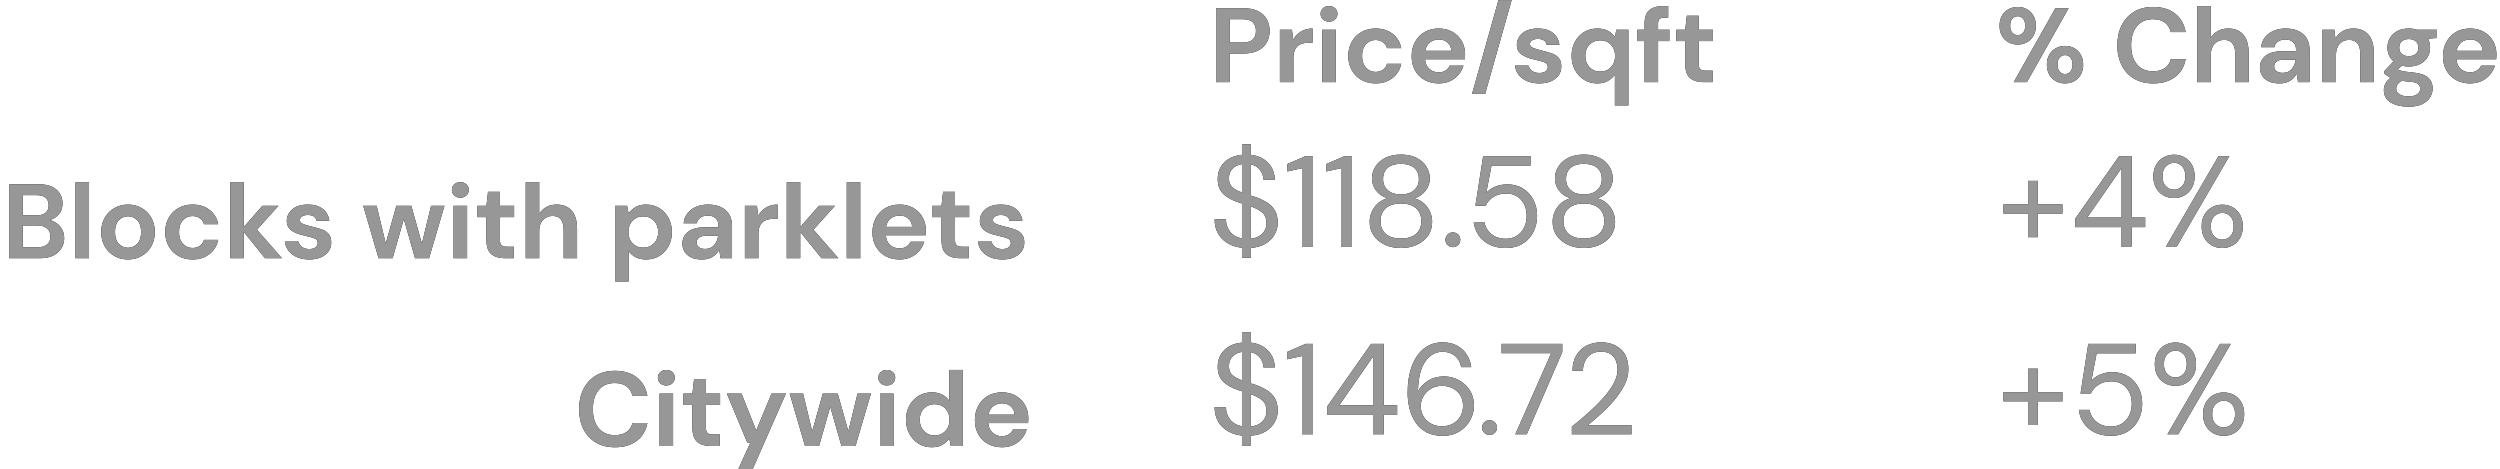 <?xml version="1.0" encoding="UTF-8"?>
<svg width="213px" height="40px" viewBox="0 0 213 40" version="1.1" xmlns="http://www.w3.org/2000/svg" xmlns:xlink="http://www.w3.org/1999/xlink">
    <!-- Generator: Sketch 57.1 (83088) - https://sketch.com -->
    <title>land_2014</title>
    <desc>Created with Sketch.</desc>
    <defs>
        <path d="M0.612,9 L0.612,2.7 L2.943,2.7 C3.447,2.7 3.864,2.784 4.194,2.952 C4.524,3.12 4.77,3.351 4.932,3.645 C5.094,3.939 5.175,4.269 5.175,4.635 C5.175,4.983 5.097,5.302 4.941,5.593 C4.785,5.885 4.542,6.118 4.212,6.295 C3.882,6.473 3.459,6.561 2.943,6.561 L1.764,6.561 L1.764,9 L0.612,9 Z M1.764,5.625 L2.871,5.625 C3.273,5.625 3.562,5.537 3.74,5.359 C3.917,5.182 4.005,4.941 4.005,4.635 C4.005,4.323 3.917,4.079 3.74,3.901 C3.562,3.724 3.273,3.636 2.871,3.636 L1.764,3.636 L1.764,5.625 Z M6.048,9 L6.048,4.536 L7.074,4.536 L7.182,5.373 C7.344,5.085 7.564,4.856 7.843,4.684 C8.123,4.513 8.451,4.428 8.829,4.428 L8.829,5.643 L8.505,5.643 C8.253,5.643 8.028,5.682 7.83,5.76 C7.632,5.838 7.478,5.973 7.367,6.165 C7.255,6.357 7.2,6.624 7.2,6.966 L7.2,9 L6.048,9 Z M10.233,3.843 C10.023,3.843 9.851,3.78 9.716,3.654 C9.58,3.528 9.513,3.369 9.513,3.177 C9.513,2.985 9.58,2.828 9.716,2.704 C9.851,2.581 10.023,2.52 10.233,2.52 C10.443,2.52 10.615,2.581 10.751,2.704 C10.886,2.828 10.953,2.985 10.953,3.177 C10.953,3.369 10.886,3.528 10.751,3.654 C10.615,3.78 10.443,3.843 10.233,3.843 Z M9.657,9 L9.657,4.536 L10.809,4.536 L10.809,9 L9.657,9 Z M14.202,9.108 C13.746,9.108 13.344,9.009 12.996,8.811 C12.648,8.613 12.374,8.337 12.172,7.983 C11.971,7.629 11.871,7.224 11.871,6.768 C11.871,6.312 11.971,5.907 12.172,5.553 C12.374,5.199 12.648,4.923 12.996,4.725 C13.344,4.527 13.746,4.428 14.202,4.428 C14.772,4.428 15.252,4.576 15.642,4.873 C16.032,5.171 16.281,5.58 16.389,6.102 L15.174,6.102 C15.114,5.886 14.996,5.717 14.819,5.593 C14.641,5.47 14.433,5.409 14.193,5.409 C13.875,5.409 13.605,5.529 13.383,5.769 C13.161,6.009 13.05,6.342 13.05,6.768 C13.05,7.194 13.161,7.527 13.383,7.767 C13.605,8.007 13.875,8.127 14.193,8.127 C14.433,8.127 14.641,8.067 14.819,7.947 C14.996,7.827 15.114,7.656 15.174,7.434 L16.389,7.434 C16.281,7.938 16.032,8.343 15.642,8.649 C15.252,8.955 14.772,9.108 14.202,9.108 Z M19.584,9.108 C19.134,9.108 18.735,9.012 18.387,8.82 C18.039,8.628 17.766,8.358 17.568,8.01 C17.37,7.662 17.271,7.26 17.271,6.804 C17.271,6.342 17.368,5.931 17.564,5.571 C17.759,5.211 18.028,4.931 18.373,4.729 C18.719,4.528 19.125,4.428 19.593,4.428 C20.031,4.428 20.418,4.524 20.754,4.716 C21.09,4.908 21.352,5.17 21.541,5.503 C21.731,5.837 21.825,6.207 21.825,6.615 C21.825,6.681 21.823,6.75 21.82,6.822 C21.817,6.894 21.813,6.969 21.807,7.047 L18.414,7.047 C18.438,7.395 18.559,7.668 18.779,7.866 C18.998,8.064 19.263,8.163 19.575,8.163 C19.809,8.163 20.005,8.111 20.165,8.005 C20.324,7.9 20.442,7.764 20.52,7.596 L21.69,7.596 C21.606,7.878 21.467,8.134 21.271,8.366 C21.076,8.597 20.837,8.778 20.552,8.91 C20.266,9.042 19.944,9.108 19.584,9.108 Z M19.593,5.364 C19.311,5.364 19.062,5.443 18.846,5.603 C18.63,5.762 18.492,6.003 18.432,6.327 L20.655,6.327 C20.637,6.033 20.529,5.799 20.331,5.625 C20.133,5.451 19.887,5.364 19.593,5.364 Z M22.419,9.999 L24.669,2.007 L25.794,2.007 L23.535,9.999 L22.419,9.999 Z M28.161,9.108 C27.765,9.108 27.417,9.044 27.117,8.915 C26.817,8.785 26.577,8.607 26.397,8.379 C26.217,8.151 26.109,7.887 26.073,7.587 L27.234,7.587 C27.27,7.761 27.367,7.909 27.526,8.033 C27.686,8.156 27.891,8.217 28.143,8.217 C28.395,8.217 28.579,8.166 28.697,8.064 C28.814,7.962 28.872,7.845 28.872,7.713 C28.872,7.521 28.788,7.391 28.62,7.322 C28.452,7.252 28.218,7.185 27.918,7.119 C27.726,7.077 27.531,7.026 27.333,6.966 C27.135,6.906 26.954,6.83 26.788,6.737 C26.623,6.643 26.49,6.524 26.388,6.377 C26.286,6.229 26.235,6.048 26.235,5.832 C26.235,5.436 26.392,5.103 26.707,4.833 C27.023,4.563 27.465,4.428 28.035,4.428 C28.563,4.428 28.984,4.551 29.299,4.797 C29.615,5.043 29.802,5.382 29.862,5.814 L28.773,5.814 C28.707,5.484 28.458,5.319 28.026,5.319 C27.81,5.319 27.644,5.361 27.526,5.445 C27.409,5.529 27.351,5.634 27.351,5.76 C27.351,5.892 27.438,5.997 27.612,6.075 C27.786,6.153 28.017,6.225 28.305,6.291 C28.617,6.363 28.903,6.442 29.165,6.529 C29.426,6.617 29.634,6.745 29.79,6.917 C29.946,7.088 30.024,7.332 30.024,7.65 C30.03,7.926 29.958,8.175 29.808,8.397 C29.658,8.619 29.442,8.793 29.16,8.919 C28.878,9.045 28.545,9.108 28.161,9.108 Z M34.587,10.98 L34.587,8.361 C34.443,8.559 34.253,8.733 34.016,8.883 C33.778,9.033 33.471,9.108 33.093,9.108 C32.673,9.108 32.298,9.006 31.968,8.802 C31.638,8.598 31.377,8.319 31.185,7.965 C30.993,7.611 30.897,7.209 30.897,6.759 C30.897,6.309 30.993,5.909 31.185,5.558 C31.377,5.206 31.638,4.931 31.968,4.729 C32.298,4.528 32.673,4.428 33.093,4.428 C33.429,4.428 33.723,4.491 33.975,4.617 C34.227,4.743 34.431,4.92 34.587,5.148 L34.713,4.536 L35.739,4.536 L35.739,10.98 L34.587,10.98 Z M33.336,8.1 C33.708,8.1 34.012,7.976 34.249,7.726 C34.487,7.477 34.605,7.158 34.605,6.768 C34.605,6.378 34.487,6.059 34.249,5.809 C34.012,5.56 33.708,5.436 33.336,5.436 C32.97,5.436 32.667,5.559 32.427,5.805 C32.187,6.051 32.067,6.369 32.067,6.759 C32.067,7.149 32.187,7.47 32.427,7.722 C32.667,7.974 32.97,8.1 33.336,8.1 Z M37.116,9 L37.116,5.499 L36.504,5.499 L36.504,4.536 L37.116,4.536 L37.116,4.014 C37.116,3.474 37.252,3.09 37.526,2.862 C37.799,2.634 38.169,2.52 38.637,2.52 L39.132,2.52 L39.132,3.501 L38.817,3.501 C38.619,3.501 38.478,3.54 38.394,3.618 C38.31,3.696 38.268,3.828 38.268,4.014 L38.268,4.536 L39.231,4.536 L39.231,5.499 L38.268,5.499 L38.268,9 L37.116,9 Z M42.129,9 C41.661,9 41.286,8.886 41.004,8.658 C40.722,8.43 40.581,8.025 40.581,7.443 L40.581,5.499 L39.816,5.499 L39.816,4.536 L40.581,4.536 L40.716,3.339 L41.733,3.339 L41.733,4.536 L42.939,4.536 L42.939,5.499 L41.733,5.499 L41.733,7.452 C41.733,7.668 41.779,7.816 41.873,7.897 C41.966,7.979 42.126,8.019 42.354,8.019 L42.912,8.019 L42.912,9 L42.129,9 Z" id="path-1"></path>
        <path d="M2.816,23.957 L2.816,23.11 C2.097,23.029 1.529,22.773 1.111,22.34 C0.693,21.907 0.484,21.357 0.484,20.69 L1.452,20.69 C1.452,21.079 1.567,21.425 1.798,21.73 C2.03,22.034 2.369,22.23 2.816,22.318 L2.816,19.337 C2.765,19.322 2.712,19.306 2.656,19.288 C2.601,19.269 2.548,19.253 2.497,19.238 C1.903,19.033 1.463,18.778 1.177,18.474 C0.891,18.169 0.748,17.771 0.748,17.28 C0.741,16.708 0.922,16.231 1.292,15.85 C1.663,15.469 2.171,15.249 2.816,15.19 L2.816,14.299 L3.575,14.299 L3.575,15.19 C4.191,15.263 4.682,15.494 5.049,15.883 C5.416,16.272 5.603,16.745 5.61,17.302 L4.642,17.302 C4.642,17.031 4.554,16.769 4.378,16.515 C4.202,16.262 3.934,16.092 3.575,16.004 L3.575,18.666 C3.634,18.681 3.692,18.699 3.751,18.721 C3.81,18.743 3.872,18.761 3.938,18.776 C4.305,18.908 4.635,19.062 4.928,19.238 C5.221,19.414 5.45,19.641 5.615,19.92 C5.781,20.199 5.863,20.554 5.863,20.987 C5.863,21.332 5.779,21.658 5.61,21.966 C5.441,22.274 5.187,22.534 4.846,22.747 C4.504,22.96 4.081,23.084 3.575,23.121 L3.575,23.957 L2.816,23.957 Z M1.705,17.192 C1.705,17.529 1.804,17.784 2.002,17.956 C2.2,18.129 2.471,18.277 2.816,18.402 L2.816,15.982 C2.486,16.033 2.218,16.163 2.013,16.372 C1.808,16.582 1.705,16.855 1.705,17.192 Z M4.906,21.042 C4.906,20.617 4.781,20.301 4.532,20.096 C4.283,19.891 3.964,19.722 3.575,19.59 L3.575,22.34 C4,22.289 4.328,22.142 4.559,21.9 C4.791,21.658 4.906,21.372 4.906,21.042 Z M7.931,23 L7.931,16.334 L6.688,16.609 L6.688,15.971 L8.239,15.3 L8.866,15.3 L8.866,23 L7.931,23 Z M11.253,23 L11.253,16.334 L10.01,16.609 L10.01,15.971 L11.561,15.3 L12.188,15.3 L12.188,23 L11.253,23 Z M16.357,23.132 C15.851,23.132 15.396,23.039 14.993,22.852 C14.59,22.664 14.273,22.404 14.041,22.07 C13.81,21.737 13.695,21.35 13.695,20.91 C13.695,20.441 13.832,20.019 14.107,19.645 C14.383,19.271 14.747,19.022 15.202,18.897 C14.784,18.758 14.461,18.534 14.234,18.226 C14.007,17.918 13.893,17.581 13.893,17.214 C13.893,16.84 13.992,16.497 14.19,16.186 C14.388,15.874 14.67,15.626 15.037,15.443 C15.404,15.26 15.844,15.168 16.357,15.168 C16.87,15.168 17.31,15.26 17.677,15.443 C18.044,15.626 18.326,15.874 18.524,16.186 C18.722,16.497 18.821,16.84 18.821,17.214 C18.821,17.573 18.707,17.909 18.48,18.221 C18.253,18.532 17.93,18.758 17.512,18.897 C17.967,19.022 18.331,19.271 18.607,19.645 C18.882,20.019 19.019,20.441 19.019,20.91 C19.019,21.35 18.904,21.737 18.672,22.07 C18.441,22.404 18.124,22.664 17.721,22.852 C17.318,23.039 16.863,23.132 16.357,23.132 Z M16.357,18.567 C16.826,18.567 17.198,18.448 17.474,18.209 C17.749,17.971 17.886,17.658 17.886,17.269 C17.886,16.836 17.75,16.51 17.479,16.29 C17.208,16.07 16.834,15.96 16.357,15.96 C15.88,15.96 15.508,16.07 15.241,16.29 C14.973,16.51 14.839,16.836 14.839,17.269 C14.839,17.658 14.975,17.971 15.246,18.209 C15.517,18.448 15.888,18.567 16.357,18.567 Z M16.357,22.318 C16.936,22.318 17.371,22.184 17.66,21.916 C17.95,21.649 18.095,21.295 18.095,20.855 C18.095,20.356 17.937,19.979 17.622,19.722 C17.307,19.465 16.885,19.337 16.357,19.337 C15.829,19.337 15.407,19.465 15.092,19.722 C14.777,19.979 14.619,20.356 14.619,20.855 C14.619,21.295 14.764,21.649 15.053,21.916 C15.343,22.184 15.778,22.318 16.357,22.318 Z M20.79,23.055 C20.607,23.055 20.455,22.995 20.334,22.873 C20.212,22.752 20.152,22.604 20.152,22.428 C20.152,22.252 20.212,22.104 20.334,21.983 C20.455,21.861 20.607,21.801 20.79,21.801 C20.966,21.801 21.114,21.861 21.235,21.983 C21.357,22.104 21.417,22.252 21.417,22.428 C21.417,22.604 21.357,22.752 21.235,22.873 C21.114,22.995 20.966,23.055 20.79,23.055 Z M25.289,23.132 C24.761,23.132 24.303,23.037 23.914,22.846 C23.525,22.655 23.216,22.393 22.985,22.059 C22.753,21.726 22.612,21.346 22.561,20.921 L23.463,20.921 C23.551,21.346 23.756,21.689 24.079,21.95 C24.402,22.21 24.809,22.34 25.3,22.34 C25.667,22.34 25.982,22.254 26.246,22.081 C26.51,21.909 26.713,21.676 26.857,21.383 C27,21.09 27.071,20.763 27.071,20.404 C27.071,19.832 26.91,19.37 26.587,19.018 C26.264,18.666 25.846,18.49 25.333,18.49 C24.908,18.49 24.545,18.585 24.244,18.776 C23.943,18.967 23.723,19.216 23.584,19.524 L22.704,19.524 L23.364,15.3 L27.401,15.3 L27.401,16.103 L24.079,16.103 L23.628,18.446 C23.804,18.233 24.048,18.057 24.36,17.918 C24.671,17.779 25.029,17.709 25.432,17.709 C25.938,17.709 26.38,17.826 26.758,18.061 C27.135,18.296 27.43,18.615 27.643,19.018 C27.856,19.421 27.962,19.88 27.962,20.393 C27.962,20.884 27.858,21.339 27.648,21.757 C27.439,22.175 27.135,22.509 26.735,22.758 C26.336,23.007 25.854,23.132 25.289,23.132 Z M31.944,23.132 C31.438,23.132 30.983,23.039 30.58,22.852 C30.177,22.664 29.86,22.404 29.628,22.07 C29.397,21.737 29.282,21.35 29.282,20.91 C29.282,20.441 29.419,20.019 29.695,19.645 C29.97,19.271 30.334,19.022 30.789,18.897 C30.371,18.758 30.048,18.534 29.821,18.226 C29.594,17.918 29.48,17.581 29.48,17.214 C29.48,16.84 29.579,16.497 29.777,16.186 C29.975,15.874 30.257,15.626 30.624,15.443 C30.991,15.26 31.431,15.168 31.944,15.168 C32.457,15.168 32.897,15.26 33.264,15.443 C33.631,15.626 33.913,15.874 34.111,16.186 C34.309,16.497 34.408,16.84 34.408,17.214 C34.408,17.573 34.294,17.909 34.067,18.221 C33.84,18.532 33.517,18.758 33.099,18.897 C33.554,19.022 33.918,19.271 34.194,19.645 C34.469,20.019 34.606,20.441 34.606,20.91 C34.606,21.35 34.491,21.737 34.26,22.07 C34.028,22.404 33.711,22.664 33.308,22.852 C32.905,23.039 32.45,23.132 31.944,23.132 Z M31.944,18.567 C32.413,18.567 32.785,18.448 33.06,18.209 C33.336,17.971 33.473,17.658 33.473,17.269 C33.473,16.836 33.337,16.51 33.066,16.29 C32.795,16.07 32.421,15.96 31.944,15.96 C31.467,15.96 31.095,16.07 30.828,16.29 C30.56,16.51 30.426,16.836 30.426,17.269 C30.426,17.658 30.562,17.971 30.833,18.209 C31.104,18.448 31.475,18.567 31.944,18.567 Z M31.944,22.318 C32.523,22.318 32.958,22.184 33.248,21.916 C33.537,21.649 33.682,21.295 33.682,20.855 C33.682,20.356 33.524,19.979 33.209,19.722 C32.894,19.465 32.472,19.337 31.944,19.337 C31.416,19.337 30.994,19.465 30.679,19.722 C30.364,19.979 30.206,20.356 30.206,20.855 C30.206,21.295 30.351,21.649 30.64,21.916 C30.93,22.184 31.365,22.318 31.944,22.318 Z" id="path-2"></path>
        <path d="M2.816,39.957 L2.816,39.11 C2.097,39.029 1.529,38.773 1.111,38.34 C0.693,37.907 0.484,37.357 0.484,36.69 L1.452,36.69 C1.452,37.079 1.567,37.425 1.798,37.73 C2.03,38.034 2.369,38.23 2.816,38.318 L2.816,35.337 C2.765,35.322 2.712,35.306 2.656,35.288 C2.601,35.269 2.548,35.253 2.497,35.238 C1.903,35.033 1.463,34.778 1.177,34.474 C0.891,34.169 0.748,33.771 0.748,33.28 C0.741,32.708 0.922,32.231 1.292,31.85 C1.663,31.469 2.171,31.249 2.816,31.19 L2.816,30.299 L3.575,30.299 L3.575,31.19 C4.191,31.263 4.682,31.494 5.049,31.883 C5.416,32.272 5.603,32.745 5.61,33.302 L4.642,33.302 C4.642,33.031 4.554,32.769 4.378,32.516 C4.202,32.262 3.934,32.092 3.575,32.004 L3.575,34.666 C3.634,34.681 3.692,34.699 3.751,34.721 C3.81,34.743 3.872,34.761 3.938,34.776 C4.305,34.908 4.635,35.062 4.928,35.238 C5.221,35.414 5.45,35.641 5.615,35.92 C5.781,36.199 5.863,36.554 5.863,36.987 C5.863,37.332 5.779,37.658 5.61,37.966 C5.441,38.274 5.187,38.534 4.846,38.747 C4.504,38.96 4.081,39.084 3.575,39.121 L3.575,39.957 L2.816,39.957 Z M1.705,33.192 C1.705,33.529 1.804,33.784 2.002,33.956 C2.2,34.129 2.471,34.277 2.816,34.402 L2.816,31.982 C2.486,32.033 2.218,32.163 2.013,32.373 C1.808,32.582 1.705,32.855 1.705,33.192 Z M4.906,37.042 C4.906,36.617 4.781,36.301 4.532,36.096 C4.283,35.891 3.964,35.722 3.575,35.59 L3.575,38.34 C4,38.289 4.328,38.142 4.559,37.9 C4.791,37.658 4.906,37.372 4.906,37.042 Z M7.931,39 L7.931,32.334 L6.688,32.609 L6.688,31.971 L8.239,31.3 L8.866,31.3 L8.866,39 L7.931,39 Z M13.981,39 L13.981,37.35 L10.076,37.35 L10.076,36.635 L13.816,31.3 L14.894,31.3 L14.894,36.536 L16.038,36.536 L16.038,37.35 L14.894,37.35 L14.894,39 L13.981,39 Z M11.099,36.536 L14.025,36.536 L14.025,32.323 L11.099,36.536 Z M19.921,39.132 C19.364,39.132 18.894,39.028 18.513,38.819 C18.132,38.609 17.826,38.329 17.595,37.977 C17.363,37.625 17.195,37.231 17.088,36.794 C16.982,36.358 16.929,35.913 16.929,35.458 C16.929,34.607 17.046,33.861 17.281,33.219 C17.516,32.578 17.855,32.076 18.299,31.712 C18.742,31.349 19.279,31.168 19.91,31.168 C20.394,31.168 20.808,31.263 21.153,31.454 C21.498,31.645 21.771,31.899 21.973,32.218 C22.174,32.538 22.301,32.891 22.352,33.28 L21.494,33.28 C21.413,32.862 21.234,32.539 20.955,32.312 C20.676,32.085 20.324,31.971 19.899,31.971 C19.32,31.971 18.834,32.244 18.442,32.791 C18.049,33.337 17.838,34.189 17.809,35.348 C17.985,35.003 18.265,34.705 18.651,34.452 C19.036,34.198 19.499,34.072 20.042,34.072 C20.482,34.072 20.894,34.175 21.279,34.38 C21.665,34.585 21.978,34.873 22.22,35.243 C22.462,35.614 22.583,36.048 22.583,36.547 C22.583,36.98 22.477,37.394 22.264,37.79 C22.051,38.186 21.745,38.509 21.346,38.758 C20.946,39.007 20.471,39.132 19.921,39.132 Z M19.855,38.318 C20.2,38.318 20.508,38.245 20.779,38.098 C21.05,37.951 21.263,37.748 21.417,37.487 C21.571,37.227 21.648,36.928 21.648,36.591 C21.648,36.07 21.478,35.654 21.137,35.343 C20.795,35.031 20.368,34.875 19.855,34.875 C19.51,34.875 19.202,34.954 18.931,35.111 C18.66,35.269 18.445,35.48 18.288,35.744 C18.13,36.008 18.051,36.294 18.051,36.602 C18.051,36.932 18.13,37.227 18.288,37.487 C18.445,37.748 18.66,37.951 18.931,38.098 C19.202,38.245 19.51,38.318 19.855,38.318 Z M23.914,39.055 C23.731,39.055 23.579,38.995 23.457,38.873 C23.336,38.752 23.276,38.604 23.276,38.428 C23.276,38.252 23.336,38.104 23.457,37.983 C23.579,37.861 23.731,37.801 23.914,37.801 C24.09,37.801 24.238,37.861 24.36,37.983 C24.481,38.104 24.541,38.252 24.541,38.428 C24.541,38.604 24.481,38.752 24.36,38.873 C24.238,38.995 24.09,39.055 23.914,39.055 Z M26.103,39 L29.161,32.092 L24.937,32.092 L24.937,31.3 L30.107,31.3 L30.107,31.993 L27.082,39 L26.103,39 Z M30.921,39 L30.921,38.351 C31.442,37.94 31.935,37.524 32.401,37.102 C32.866,36.681 33.28,36.265 33.644,35.854 C34.007,35.443 34.292,35.04 34.502,34.644 C34.711,34.248 34.815,33.867 34.815,33.5 C34.815,33.229 34.769,32.976 34.678,32.741 C34.586,32.506 34.437,32.318 34.232,32.175 C34.027,32.031 33.748,31.96 33.396,31.96 C33.059,31.96 32.776,32.035 32.549,32.185 C32.322,32.336 32.151,32.536 32.038,32.785 C31.924,33.034 31.867,33.302 31.867,33.588 L30.976,33.588 C30.976,33.082 31.082,32.648 31.295,32.285 C31.508,31.921 31.797,31.645 32.164,31.454 C32.531,31.263 32.945,31.168 33.407,31.168 C34.089,31.168 34.648,31.36 35.084,31.745 C35.521,32.131 35.739,32.704 35.739,33.467 C35.739,33.922 35.625,34.371 35.398,34.815 C35.171,35.258 34.881,35.687 34.529,36.102 C34.177,36.516 33.801,36.903 33.401,37.262 C33.002,37.621 32.63,37.944 32.285,38.23 L36.003,38.23 L36.003,39 L30.921,39 Z" id="path-3"></path>
        <path d="M0.781,9 L0.781,2.7 L3.31,2.7 C3.964,2.7 4.463,2.851 4.809,3.155 C5.154,3.458 5.326,3.846 5.326,4.32 C5.326,4.716 5.22,5.032 5.006,5.269 C4.793,5.507 4.534,5.667 4.228,5.751 C4.588,5.823 4.885,6.001 5.119,6.287 C5.353,6.572 5.47,6.903 5.47,7.281 C5.47,7.779 5.29,8.19 4.93,8.514 C4.57,8.838 4.06,9 3.4,9 L0.781,9 Z M1.933,5.346 L3.139,5.346 C3.463,5.346 3.712,5.271 3.886,5.121 C4.06,4.971 4.147,4.758 4.147,4.482 C4.147,4.218 4.062,4.01 3.89,3.857 C3.719,3.703 3.463,3.627 3.121,3.627 L1.933,3.627 L1.933,5.346 Z M1.933,8.064 L3.22,8.064 C3.562,8.064 3.827,7.985 4.016,7.825 C4.206,7.666 4.3,7.443 4.3,7.155 C4.3,6.861 4.201,6.63 4.003,6.462 C3.805,6.294 3.538,6.21 3.202,6.21 L1.933,6.21 L1.933,8.064 Z M6.433,9 L6.433,2.52 L7.585,2.52 L7.585,9 L6.433,9 Z M10.906,9.108 C10.474,9.108 10.086,9.009 9.741,8.811 C9.395,8.613 9.123,8.339 8.921,7.987 C8.72,7.636 8.62,7.23 8.62,6.768 C8.62,6.306 8.722,5.9 8.926,5.548 C9.13,5.197 9.404,4.923 9.749,4.725 C10.095,4.527 10.483,4.428 10.915,4.428 C11.341,4.428 11.726,4.527 12.072,4.725 C12.417,4.923 12.689,5.197 12.89,5.548 C13.092,5.9 13.192,6.306 13.192,6.768 C13.192,7.23 13.092,7.636 12.89,7.987 C12.689,8.339 12.415,8.613 12.067,8.811 C11.719,9.009 11.332,9.108 10.906,9.108 Z M10.906,8.109 C11.206,8.109 11.467,7.997 11.689,7.771 C11.911,7.546 12.022,7.212 12.022,6.768 C12.022,6.324 11.911,5.99 11.689,5.764 C11.467,5.539 11.209,5.427 10.915,5.427 C10.609,5.427 10.347,5.539 10.127,5.764 C9.908,5.99 9.799,6.324 9.799,6.768 C9.799,7.212 9.908,7.546 10.127,7.771 C10.347,7.997 10.606,8.109 10.906,8.109 Z M16.405,9.108 C15.949,9.108 15.547,9.009 15.199,8.811 C14.851,8.613 14.577,8.337 14.376,7.983 C14.174,7.629 14.074,7.224 14.074,6.768 C14.074,6.312 14.174,5.907 14.376,5.553 C14.577,5.199 14.851,4.923 15.199,4.725 C15.547,4.527 15.949,4.428 16.405,4.428 C16.975,4.428 17.455,4.576 17.845,4.873 C18.235,5.171 18.484,5.58 18.592,6.102 L17.377,6.102 C17.317,5.886 17.199,5.717 17.021,5.593 C16.844,5.47 16.636,5.409 16.396,5.409 C16.078,5.409 15.808,5.529 15.586,5.769 C15.364,6.009 15.253,6.342 15.253,6.768 C15.253,7.194 15.364,7.527 15.586,7.767 C15.808,8.007 16.078,8.127 16.396,8.127 C16.636,8.127 16.844,8.067 17.021,7.947 C17.199,7.827 17.317,7.656 17.377,7.434 L18.592,7.434 C18.484,7.938 18.235,8.343 17.845,8.649 C17.455,8.955 16.975,9.108 16.405,9.108 Z M19.618,9 L19.618,2.52 L20.77,2.52 L20.77,6.345 L22.354,4.536 L23.722,4.536 L21.895,6.57 L24.019,9 L22.579,9 L20.77,6.759 L20.77,9 L19.618,9 Z M26.359,9.108 C25.963,9.108 25.615,9.044 25.315,8.915 C25.015,8.785 24.775,8.607 24.595,8.379 C24.415,8.151 24.307,7.887 24.271,7.587 L25.432,7.587 C25.468,7.761 25.565,7.909 25.724,8.033 C25.884,8.156 26.089,8.217 26.341,8.217 C26.593,8.217 26.777,8.166 26.895,8.064 C27.012,7.962 27.07,7.845 27.07,7.713 C27.07,7.521 26.986,7.391 26.818,7.322 C26.65,7.252 26.416,7.185 26.116,7.119 C25.924,7.077 25.729,7.026 25.531,6.966 C25.333,6.906 25.152,6.83 24.986,6.737 C24.821,6.643 24.688,6.524 24.586,6.377 C24.484,6.229 24.433,6.048 24.433,5.832 C24.433,5.436 24.59,5.103 24.905,4.833 C25.221,4.563 25.663,4.428 26.233,4.428 C26.761,4.428 27.182,4.551 27.497,4.797 C27.813,5.043 28,5.382 28.06,5.814 L26.971,5.814 C26.905,5.484 26.656,5.319 26.224,5.319 C26.008,5.319 25.842,5.361 25.724,5.445 C25.607,5.529 25.549,5.634 25.549,5.76 C25.549,5.892 25.636,5.997 25.81,6.075 C25.984,6.153 26.215,6.225 26.503,6.291 C26.815,6.363 27.101,6.442 27.363,6.529 C27.624,6.617 27.832,6.745 27.988,6.917 C28.144,7.088 28.222,7.332 28.222,7.65 C28.228,7.926 28.156,8.175 28.006,8.397 C27.856,8.619 27.64,8.793 27.358,8.919 C27.076,9.045 26.743,9.108 26.359,9.108 Z M32.254,9 L30.949,4.536 L32.092,4.536 L32.866,7.749 L33.766,4.536 L35.044,4.536 L35.944,7.749 L36.727,4.536 L37.87,4.536 L36.556,9 L35.359,9 L34.405,5.661 L33.451,9 L32.254,9 Z M39.22,3.843 C39.01,3.843 38.838,3.78 38.703,3.654 C38.567,3.528 38.5,3.369 38.5,3.177 C38.5,2.985 38.567,2.828 38.703,2.704 C38.838,2.581 39.01,2.52 39.22,2.52 C39.43,2.52 39.602,2.581 39.737,2.704 C39.873,2.828 39.94,2.985 39.94,3.177 C39.94,3.369 39.873,3.528 39.737,3.654 C39.602,3.78 39.43,3.843 39.22,3.843 Z M38.644,9 L38.644,4.536 L39.796,4.536 L39.796,9 L38.644,9 Z M42.991,9 C42.523,9 42.148,8.886 41.866,8.658 C41.584,8.43 41.443,8.025 41.443,7.443 L41.443,5.499 L40.678,5.499 L40.678,4.536 L41.443,4.536 L41.578,3.339 L42.595,3.339 L42.595,4.536 L43.801,4.536 L43.801,5.499 L42.595,5.499 L42.595,7.452 C42.595,7.668 42.641,7.816 42.734,7.897 C42.828,7.979 42.988,8.019 43.216,8.019 L43.774,8.019 L43.774,9 L42.991,9 Z M44.791,9 L44.791,2.52 L45.943,2.52 L45.943,5.22 C46.093,4.974 46.295,4.781 46.55,4.639 C46.806,4.498 47.098,4.428 47.428,4.428 C47.98,4.428 48.407,4.602 48.711,4.95 C49.014,5.298 49.165,5.808 49.165,6.48 L49.165,9 L48.022,9 L48.022,6.588 C48.022,6.204 47.946,5.91 47.792,5.706 C47.639,5.502 47.398,5.4 47.068,5.4 C46.744,5.4 46.476,5.514 46.263,5.742 C46.049,5.97 45.943,6.288 45.943,6.696 L45.943,9 L44.791,9 Z M52.405,10.98 L52.405,4.536 L53.431,4.536 L53.557,5.175 C53.701,4.977 53.891,4.803 54.129,4.653 C54.366,4.503 54.673,4.428 55.051,4.428 C55.471,4.428 55.846,4.53 56.176,4.734 C56.506,4.938 56.767,5.217 56.959,5.571 C57.151,5.925 57.247,6.327 57.247,6.777 C57.247,7.227 57.151,7.627 56.959,7.979 C56.767,8.33 56.506,8.605 56.176,8.806 C55.846,9.008 55.471,9.108 55.051,9.108 C54.715,9.108 54.421,9.045 54.169,8.919 C53.917,8.793 53.713,8.616 53.557,8.388 L53.557,10.98 L52.405,10.98 Z M54.808,8.1 C55.174,8.1 55.477,7.977 55.717,7.731 C55.957,7.485 56.077,7.167 56.077,6.777 C56.077,6.387 55.957,6.066 55.717,5.814 C55.477,5.562 55.174,5.436 54.808,5.436 C54.436,5.436 54.132,5.56 53.895,5.809 C53.657,6.059 53.539,6.378 53.539,6.768 C53.539,7.158 53.657,7.477 53.895,7.726 C54.132,7.976 54.436,8.1 54.808,8.1 Z M59.812,9.108 C59.428,9.108 59.113,9.047 58.867,8.924 C58.621,8.8 58.438,8.637 58.318,8.433 C58.198,8.229 58.138,8.004 58.138,7.758 C58.138,7.344 58.3,7.008 58.624,6.75 C58.948,6.492 59.434,6.363 60.082,6.363 L61.216,6.363 L61.216,6.255 C61.216,5.949 61.129,5.724 60.955,5.58 C60.781,5.436 60.565,5.364 60.307,5.364 C60.073,5.364 59.869,5.419 59.695,5.53 C59.521,5.642 59.413,5.805 59.371,6.021 L58.246,6.021 C58.276,5.697 58.385,5.415 58.575,5.175 C58.764,4.935 59.008,4.751 59.308,4.622 C59.608,4.492 59.944,4.428 60.316,4.428 C60.952,4.428 61.453,4.587 61.819,4.905 C62.185,5.223 62.368,5.673 62.368,6.255 L62.368,9 L61.387,9 L61.279,8.28 C61.147,8.52 60.963,8.718 60.725,8.874 C60.488,9.03 60.184,9.108 59.812,9.108 Z M60.073,8.208 C60.403,8.208 60.659,8.1 60.843,7.884 C61.026,7.668 61.141,7.401 61.189,7.083 L60.208,7.083 C59.902,7.083 59.683,7.138 59.551,7.25 C59.419,7.361 59.353,7.497 59.353,7.659 C59.353,7.833 59.419,7.968 59.551,8.064 C59.683,8.16 59.857,8.208 60.073,8.208 Z M63.466,9 L63.466,4.536 L64.492,4.536 L64.6,5.373 C64.762,5.085 64.982,4.856 65.261,4.684 C65.541,4.513 65.869,4.428 66.247,4.428 L66.247,5.643 L65.923,5.643 C65.671,5.643 65.446,5.682 65.248,5.76 C65.05,5.838 64.896,5.973 64.784,6.165 C64.673,6.357 64.618,6.624 64.618,6.966 L64.618,9 L63.466,9 Z M67.03,9 L67.03,2.52 L68.182,2.52 L68.182,6.345 L69.766,4.536 L71.134,4.536 L69.307,6.57 L71.431,9 L69.991,9 L68.182,6.759 L68.182,9 L67.03,9 Z M72.142,9 L72.142,2.52 L73.294,2.52 L73.294,9 L72.142,9 Z M76.642,9.108 C76.192,9.108 75.793,9.012 75.445,8.82 C75.097,8.628 74.824,8.358 74.626,8.01 C74.428,7.662 74.329,7.26 74.329,6.804 C74.329,6.342 74.426,5.931 74.621,5.571 C74.817,5.211 75.086,4.931 75.431,4.729 C75.777,4.528 76.183,4.428 76.651,4.428 C77.089,4.428 77.476,4.524 77.812,4.716 C78.148,4.908 78.41,5.17 78.6,5.503 C78.789,5.837 78.883,6.207 78.883,6.615 C78.883,6.681 78.882,6.75 78.879,6.822 C78.876,6.894 78.871,6.969 78.865,7.047 L75.472,7.047 C75.496,7.395 75.617,7.668 75.837,7.866 C76.056,8.064 76.321,8.163 76.633,8.163 C76.867,8.163 77.063,8.111 77.222,8.005 C77.382,7.9 77.5,7.764 77.578,7.596 L78.748,7.596 C78.664,7.878 78.525,8.134 78.329,8.366 C78.134,8.597 77.895,8.778 77.609,8.91 C77.324,9.042 77.002,9.108 76.642,9.108 Z M76.651,5.364 C76.369,5.364 76.12,5.443 75.904,5.603 C75.688,5.762 75.55,6.003 75.49,6.327 L77.713,6.327 C77.695,6.033 77.587,5.799 77.389,5.625 C77.191,5.451 76.945,5.364 76.651,5.364 Z M81.763,9 C81.295,9 80.92,8.886 80.638,8.658 C80.356,8.43 80.215,8.025 80.215,7.443 L80.215,5.499 L79.45,5.499 L79.45,4.536 L80.215,4.536 L80.35,3.339 L81.367,3.339 L81.367,4.536 L82.573,4.536 L82.573,5.499 L81.367,5.499 L81.367,7.452 C81.367,7.668 81.413,7.816 81.507,7.897 C81.6,7.979 81.76,8.019 81.988,8.019 L82.546,8.019 L82.546,9 L81.763,9 Z M85.408,9.108 C85.012,9.108 84.664,9.044 84.364,8.915 C84.064,8.785 83.824,8.607 83.644,8.379 C83.464,8.151 83.356,7.887 83.32,7.587 L84.481,7.587 C84.517,7.761 84.614,7.909 84.773,8.033 C84.933,8.156 85.138,8.217 85.39,8.217 C85.642,8.217 85.826,8.166 85.944,8.064 C86.061,7.962 86.119,7.845 86.119,7.713 C86.119,7.521 86.035,7.391 85.867,7.322 C85.699,7.252 85.465,7.185 85.165,7.119 C84.973,7.077 84.778,7.026 84.58,6.966 C84.382,6.906 84.201,6.83 84.035,6.737 C83.87,6.643 83.737,6.524 83.635,6.377 C83.533,6.229 83.482,6.048 83.482,5.832 C83.482,5.436 83.639,5.103 83.954,4.833 C84.27,4.563 84.712,4.428 85.282,4.428 C85.81,4.428 86.231,4.551 86.546,4.797 C86.862,5.043 87.049,5.382 87.109,5.814 L86.02,5.814 C85.954,5.484 85.705,5.319 85.273,5.319 C85.057,5.319 84.891,5.361 84.773,5.445 C84.656,5.529 84.598,5.634 84.598,5.76 C84.598,5.892 84.685,5.997 84.859,6.075 C85.033,6.153 85.264,6.225 85.552,6.291 C85.864,6.363 86.15,6.442 86.412,6.529 C86.673,6.617 86.881,6.745 87.037,6.917 C87.193,7.088 87.271,7.332 87.271,7.65 C87.277,7.926 87.205,8.175 87.055,8.397 C86.905,8.619 86.689,8.793 86.407,8.919 C86.125,9.045 85.792,9.108 85.408,9.108 Z" id="path-4"></path>
        <path d="M52.396,25.108 C51.76,25.108 51.214,24.972 50.758,24.698 C50.302,24.425 49.951,24.045 49.705,23.555 C49.459,23.066 49.336,22.501 49.336,21.859 C49.336,21.217 49.459,20.65 49.705,20.158 C49.951,19.666 50.302,19.282 50.758,19.006 C51.214,18.73 51.76,18.592 52.396,18.592 C53.152,18.592 53.771,18.779 54.255,19.154 C54.738,19.53 55.039,20.056 55.159,20.734 L53.89,20.734 C53.812,20.392 53.646,20.124 53.391,19.928 C53.135,19.733 52.798,19.636 52.378,19.636 C51.796,19.636 51.34,19.834 51.01,20.23 C50.68,20.626 50.515,21.169 50.515,21.859 C50.515,22.549 50.68,23.09 51.01,23.483 C51.34,23.877 51.796,24.073 52.378,24.073 C52.798,24.073 53.135,23.982 53.391,23.799 C53.646,23.615 53.812,23.362 53.89,23.038 L55.159,23.038 C55.039,23.686 54.738,24.193 54.255,24.559 C53.771,24.925 53.152,25.108 52.396,25.108 Z M56.77,19.843 C56.56,19.843 56.388,19.78 56.252,19.654 C56.117,19.528 56.05,19.369 56.05,19.177 C56.05,18.985 56.117,18.828 56.252,18.704 C56.388,18.581 56.56,18.52 56.77,18.52 C56.98,18.52 57.152,18.581 57.288,18.704 C57.423,18.828 57.49,18.985 57.49,19.177 C57.49,19.369 57.423,19.528 57.288,19.654 C57.152,19.78 56.98,19.843 56.77,19.843 Z M56.194,25 L56.194,20.536 L57.346,20.536 L57.346,25 L56.194,25 Z M60.541,25 C60.073,25 59.698,24.886 59.416,24.658 C59.134,24.43 58.993,24.025 58.993,23.443 L58.993,21.499 L58.228,21.499 L58.228,20.536 L58.993,20.536 L59.128,19.339 L60.145,19.339 L60.145,20.536 L61.351,20.536 L61.351,21.499 L60.145,21.499 L60.145,23.452 C60.145,23.668 60.191,23.816 60.285,23.898 C60.378,23.979 60.538,24.019 60.766,24.019 L61.324,24.019 L61.324,25 L60.541,25 Z M62.899,26.98 L63.934,24.703 L63.664,24.703 L61.927,20.536 L63.178,20.536 L64.429,23.677 L65.734,20.536 L66.958,20.536 L64.123,26.98 L62.899,26.98 Z M68.587,25 L67.282,20.536 L68.425,20.536 L69.199,23.749 L70.099,20.536 L71.377,20.536 L72.277,23.749 L73.06,20.536 L74.203,20.536 L72.889,25 L71.692,25 L70.738,21.661 L69.784,25 L68.587,25 Z M75.553,19.843 C75.343,19.843 75.171,19.78 75.035,19.654 C74.9,19.528 74.833,19.369 74.833,19.177 C74.833,18.985 74.9,18.828 75.035,18.704 C75.171,18.581 75.343,18.52 75.553,18.52 C75.763,18.52 75.935,18.581 76.07,18.704 C76.206,18.828 76.273,18.985 76.273,19.177 C76.273,19.369 76.206,19.528 76.07,19.654 C75.935,19.78 75.763,19.843 75.553,19.843 Z M74.977,25 L74.977,20.536 L76.129,20.536 L76.129,25 L74.977,25 Z M79.387,25.108 C78.967,25.108 78.592,25.006 78.262,24.802 C77.932,24.598 77.671,24.319 77.479,23.965 C77.287,23.611 77.191,23.209 77.191,22.759 C77.191,22.309 77.287,21.909 77.479,21.558 C77.671,21.206 77.932,20.931 78.262,20.73 C78.592,20.528 78.967,20.428 79.387,20.428 C79.723,20.428 80.017,20.491 80.269,20.617 C80.521,20.743 80.725,20.92 80.881,21.148 L80.881,18.52 L82.033,18.52 L82.033,25 L81.007,25 L80.881,24.361 C80.737,24.559 80.547,24.733 80.309,24.883 C80.072,25.033 79.765,25.108 79.387,25.108 Z M79.63,24.1 C80.002,24.1 80.306,23.976 80.543,23.727 C80.781,23.477 80.899,23.158 80.899,22.768 C80.899,22.378 80.781,22.059 80.543,21.809 C80.306,21.56 80.002,21.436 79.63,21.436 C79.264,21.436 78.961,21.559 78.721,21.805 C78.481,22.051 78.361,22.369 78.361,22.759 C78.361,23.149 78.481,23.47 78.721,23.722 C78.961,23.974 79.264,24.1 79.63,24.1 Z M85.372,25.108 C84.922,25.108 84.523,25.012 84.175,24.82 C83.827,24.628 83.554,24.358 83.356,24.01 C83.158,23.662 83.059,23.26 83.059,22.804 C83.059,22.342 83.156,21.931 83.352,21.571 C83.547,21.211 83.816,20.931 84.162,20.73 C84.507,20.528 84.913,20.428 85.381,20.428 C85.819,20.428 86.206,20.524 86.542,20.716 C86.878,20.908 87.14,21.17 87.329,21.503 C87.519,21.837 87.613,22.207 87.613,22.615 C87.613,22.681 87.612,22.75 87.609,22.822 C87.606,22.894 87.601,22.969 87.595,23.047 L84.202,23.047 C84.226,23.395 84.347,23.668 84.567,23.866 C84.786,24.064 85.051,24.163 85.363,24.163 C85.597,24.163 85.793,24.111 85.953,24.006 C86.112,23.9 86.23,23.764 86.308,23.596 L87.478,23.596 C87.394,23.878 87.255,24.134 87.059,24.366 C86.864,24.597 86.625,24.778 86.34,24.91 C86.054,25.042 85.732,25.108 85.372,25.108 Z M85.381,21.364 C85.099,21.364 84.85,21.443 84.634,21.602 C84.418,21.762 84.28,22.003 84.22,22.327 L86.443,22.327 C86.425,22.033 86.317,21.799 86.119,21.625 C85.921,21.451 85.675,21.364 85.381,21.364 Z" id="path-5"></path>
        <path d="M1.908,5.796 C1.62,5.796 1.359,5.732 1.125,5.603 C0.891,5.473 0.705,5.289 0.567,5.049 C0.429,4.809 0.36,4.524 0.36,4.194 C0.36,3.864 0.429,3.579 0.567,3.339 C0.705,3.099 0.891,2.915 1.125,2.785 C1.359,2.656 1.623,2.592 1.917,2.592 C2.205,2.592 2.464,2.656 2.696,2.785 C2.927,2.915 3.111,3.099 3.249,3.339 C3.387,3.579 3.456,3.864 3.456,4.194 C3.456,4.524 3.387,4.809 3.249,5.049 C3.111,5.289 2.925,5.473 2.691,5.603 C2.457,5.732 2.196,5.796 1.908,5.796 Z M1.566,9 L5.121,2.7 L6.246,2.7 L2.691,9 L1.566,9 Z M1.908,4.995 C2.082,4.995 2.232,4.928 2.358,4.793 C2.484,4.657 2.547,4.458 2.547,4.194 C2.547,3.93 2.486,3.729 2.362,3.591 C2.239,3.453 2.088,3.384 1.908,3.384 C1.728,3.384 1.577,3.453 1.454,3.591 C1.33,3.729 1.269,3.93 1.269,4.194 C1.269,4.458 1.33,4.657 1.454,4.793 C1.577,4.928 1.728,4.995 1.908,4.995 Z M5.94,9.108 C5.652,9.108 5.391,9.044 5.157,8.915 C4.923,8.785 4.737,8.601 4.599,8.361 C4.461,8.121 4.392,7.836 4.392,7.506 C4.392,7.176 4.461,6.893 4.599,6.655 C4.737,6.418 4.923,6.236 5.157,6.106 C5.391,5.977 5.655,5.913 5.949,5.913 C6.237,5.913 6.496,5.977 6.728,6.106 C6.959,6.236 7.143,6.418 7.281,6.655 C7.419,6.893 7.488,7.176 7.488,7.506 C7.488,7.836 7.419,8.121 7.281,8.361 C7.143,8.601 6.959,8.785 6.728,8.915 C6.496,9.044 6.234,9.108 5.94,9.108 Z M5.94,8.307 C6.12,8.307 6.271,8.24 6.394,8.104 C6.518,7.969 6.579,7.77 6.579,7.506 C6.579,7.242 6.518,7.041 6.394,6.903 C6.271,6.765 6.12,6.696 5.94,6.696 C5.76,6.696 5.609,6.765 5.486,6.903 C5.362,7.041 5.301,7.242 5.301,7.506 C5.301,7.77 5.362,7.969 5.486,8.104 C5.609,8.24 5.76,8.307 5.94,8.307 Z M13.455,9.108 C12.819,9.108 12.273,8.972 11.817,8.698 C11.361,8.425 11.01,8.045 10.764,7.556 C10.518,7.066 10.395,6.501 10.395,5.859 C10.395,5.217 10.518,4.65 10.764,4.158 C11.01,3.666 11.361,3.282 11.817,3.006 C12.273,2.73 12.819,2.592 13.455,2.592 C14.211,2.592 14.83,2.779 15.313,3.155 C15.797,3.53 16.098,4.056 16.218,4.734 L14.949,4.734 C14.871,4.392 14.705,4.124 14.45,3.929 C14.194,3.733 13.857,3.636 13.437,3.636 C12.855,3.636 12.399,3.834 12.069,4.23 C11.739,4.626 11.574,5.169 11.574,5.859 C11.574,6.549 11.739,7.09 12.069,7.484 C12.399,7.877 12.855,8.073 13.437,8.073 C13.857,8.073 14.194,7.982 14.45,7.798 C14.705,7.615 14.871,7.362 14.949,7.038 L16.218,7.038 C16.098,7.686 15.797,8.193 15.313,8.559 C14.83,8.925 14.211,9.108 13.455,9.108 Z M17.208,9 L17.208,2.52 L18.36,2.52 L18.36,5.22 C18.51,4.974 18.712,4.781 18.968,4.639 C19.223,4.498 19.515,4.428 19.845,4.428 C20.397,4.428 20.824,4.602 21.128,4.95 C21.431,5.298 21.582,5.808 21.582,6.48 L21.582,9 L20.439,9 L20.439,6.588 C20.439,6.204 20.363,5.91 20.209,5.706 C20.056,5.502 19.815,5.4 19.485,5.4 C19.161,5.4 18.893,5.514 18.68,5.742 C18.466,5.97 18.36,6.288 18.36,6.696 L18.36,9 L17.208,9 Z M24.219,9.108 C23.835,9.108 23.52,9.047 23.274,8.924 C23.028,8.8 22.845,8.637 22.725,8.433 C22.605,8.229 22.545,8.004 22.545,7.758 C22.545,7.344 22.707,7.008 23.031,6.75 C23.355,6.492 23.841,6.363 24.489,6.363 L25.623,6.363 L25.623,6.255 C25.623,5.949 25.536,5.724 25.362,5.58 C25.188,5.436 24.972,5.364 24.714,5.364 C24.48,5.364 24.276,5.419 24.102,5.53 C23.928,5.642 23.82,5.805 23.778,6.021 L22.653,6.021 C22.683,5.697 22.792,5.415 22.982,5.175 C23.171,4.935 23.415,4.751 23.715,4.622 C24.015,4.492 24.351,4.428 24.723,4.428 C25.359,4.428 25.86,4.587 26.226,4.905 C26.592,5.223 26.775,5.673 26.775,6.255 L26.775,9 L25.794,9 L25.686,8.28 C25.554,8.52 25.37,8.718 25.133,8.874 C24.895,9.03 24.591,9.108 24.219,9.108 Z M24.48,8.208 C24.81,8.208 25.066,8.1 25.25,7.884 C25.433,7.668 25.548,7.401 25.596,7.083 L24.615,7.083 C24.309,7.083 24.09,7.138 23.958,7.25 C23.826,7.361 23.76,7.497 23.76,7.659 C23.76,7.833 23.826,7.968 23.958,8.064 C24.09,8.16 24.264,8.208 24.48,8.208 Z M27.873,9 L27.873,4.536 L28.89,4.536 L28.98,5.292 C29.118,5.028 29.317,4.818 29.578,4.662 C29.84,4.506 30.147,4.428 30.501,4.428 C31.053,4.428 31.482,4.602 31.788,4.95 C32.094,5.298 32.247,5.808 32.247,6.48 L32.247,9 L31.095,9 L31.095,6.588 C31.095,6.204 31.017,5.91 30.861,5.706 C30.705,5.502 30.462,5.4 30.132,5.4 C29.808,5.4 29.543,5.514 29.335,5.742 C29.128,5.97 29.025,6.288 29.025,6.696 L29.025,9 L27.873,9 Z M35.235,7.668 C35.019,7.668 34.818,7.644 34.632,7.596 L34.299,7.929 C34.401,7.983 34.539,8.028 34.713,8.064 C34.887,8.1 35.169,8.136 35.559,8.172 C36.153,8.226 36.585,8.367 36.855,8.595 C37.125,8.823 37.26,9.138 37.26,9.54 C37.26,9.804 37.188,10.054 37.044,10.291 C36.9,10.529 36.678,10.72 36.378,10.867 C36.078,11.015 35.694,11.088 35.226,11.088 C34.59,11.088 34.077,10.97 33.687,10.732 C33.297,10.495 33.102,10.14 33.102,9.666 C33.102,9.264 33.297,8.916 33.687,8.622 C33.567,8.568 33.464,8.511 33.377,8.451 C33.289,8.391 33.213,8.328 33.147,8.262 L33.147,8.055 L33.93,7.227 C33.582,6.921 33.408,6.528 33.408,6.048 C33.408,5.748 33.481,5.475 33.629,5.229 C33.776,4.983 33.984,4.788 34.254,4.644 C34.524,4.5 34.851,4.428 35.235,4.428 C35.487,4.428 35.721,4.464 35.937,4.536 L37.629,4.536 L37.629,5.238 L36.864,5.292 C36.984,5.52 37.044,5.772 37.044,6.048 C37.044,6.348 36.972,6.621 36.828,6.867 C36.684,7.113 36.476,7.308 36.203,7.452 C35.929,7.596 35.607,7.668 35.235,7.668 Z M35.235,6.786 C35.469,6.786 35.662,6.723 35.816,6.597 C35.969,6.471 36.045,6.291 36.045,6.057 C36.045,5.823 35.969,5.643 35.816,5.517 C35.662,5.391 35.469,5.328 35.235,5.328 C34.989,5.328 34.791,5.391 34.641,5.517 C34.491,5.643 34.416,5.823 34.416,6.057 C34.416,6.291 34.491,6.471 34.641,6.597 C34.791,6.723 34.989,6.786 35.235,6.786 Z M34.155,9.549 C34.155,9.771 34.258,9.937 34.465,10.049 C34.673,10.16 34.926,10.215 35.226,10.215 C35.514,10.215 35.748,10.157 35.928,10.04 C36.108,9.922 36.198,9.765 36.198,9.567 C36.198,9.405 36.14,9.27 36.023,9.162 C35.905,9.054 35.673,8.988 35.325,8.964 C35.079,8.946 34.851,8.919 34.641,8.883 C34.467,8.979 34.343,9.084 34.267,9.198 C34.192,9.312 34.155,9.429 34.155,9.549 Z M40.455,9.108 C40.005,9.108 39.606,9.012 39.258,8.82 C38.91,8.628 38.637,8.358 38.439,8.01 C38.241,7.662 38.142,7.26 38.142,6.804 C38.142,6.342 38.239,5.931 38.434,5.571 C38.63,5.211 38.899,4.931 39.245,4.729 C39.59,4.528 39.996,4.428 40.464,4.428 C40.902,4.428 41.289,4.524 41.625,4.716 C41.961,4.908 42.223,5.17 42.413,5.503 C42.602,5.837 42.696,6.207 42.696,6.615 C42.696,6.681 42.694,6.75 42.691,6.822 C42.688,6.894 42.684,6.969 42.678,7.047 L39.285,7.047 C39.309,7.395 39.43,7.668 39.65,7.866 C39.869,8.064 40.134,8.163 40.446,8.163 C40.68,8.163 40.876,8.111 41.035,8.005 C41.195,7.9 41.313,7.764 41.391,7.596 L42.561,7.596 C42.477,7.878 42.338,8.134 42.142,8.366 C41.947,8.597 41.708,8.778 41.422,8.91 C41.137,9.042 40.815,9.108 40.455,9.108 Z M40.464,5.364 C40.182,5.364 39.933,5.443 39.717,5.603 C39.501,5.762 39.363,6.003 39.303,6.327 L41.526,6.327 C41.508,6.033 41.4,5.799 41.202,5.625 C41.004,5.451 40.758,5.364 40.464,5.364 Z" id="path-6"></path>
        <path d="M0.693,20.195 L0.693,19.414 L2.794,19.414 L2.794,17.412 L3.619,17.412 L3.619,19.414 L5.72,19.414 L5.72,20.195 L3.619,20.195 L3.619,22.208 L2.794,22.208 L2.794,20.195 L0.693,20.195 Z M10.714,23 L10.714,21.35 L6.809,21.35 L6.809,20.635 L10.549,15.3 L11.627,15.3 L11.627,20.536 L12.771,20.536 L12.771,21.35 L11.627,21.35 L11.627,23 L10.714,23 Z M7.832,20.536 L10.758,20.536 L10.758,16.323 L7.832,20.536 Z M15.224,18.875 C14.894,18.875 14.595,18.8 14.328,18.649 C14.06,18.499 13.849,18.287 13.695,18.012 C13.541,17.736 13.464,17.408 13.464,17.027 C13.464,16.646 13.543,16.318 13.7,16.043 C13.858,15.767 14.071,15.555 14.338,15.405 C14.606,15.254 14.905,15.179 15.235,15.179 C15.565,15.179 15.862,15.254 16.126,15.405 C16.39,15.555 16.599,15.767 16.753,16.043 C16.907,16.318 16.984,16.646 16.984,17.027 C16.984,17.408 16.905,17.736 16.747,18.012 C16.59,18.287 16.379,18.499 16.115,18.649 C15.851,18.8 15.554,18.875 15.224,18.875 Z M14.542,23 L19.019,15.3 L19.943,15.3 L15.466,23 L14.542,23 Z M15.224,18.16 C15.481,18.16 15.706,18.065 15.9,17.874 C16.095,17.683 16.192,17.401 16.192,17.027 C16.192,16.646 16.097,16.358 15.906,16.163 C15.715,15.969 15.492,15.872 15.235,15.872 C14.978,15.872 14.749,15.969 14.547,16.163 C14.346,16.358 14.245,16.646 14.245,17.027 C14.245,17.401 14.344,17.683 14.542,17.874 C14.74,18.065 14.967,18.16 15.224,18.16 Z M19.338,23.132 C19.008,23.132 18.709,23.057 18.442,22.907 C18.174,22.756 17.963,22.544 17.809,22.268 C17.655,21.993 17.578,21.665 17.578,21.284 C17.578,20.903 17.657,20.575 17.814,20.299 C17.972,20.024 18.183,19.812 18.447,19.662 C18.711,19.511 19.008,19.436 19.338,19.436 C19.668,19.436 19.965,19.511 20.229,19.662 C20.493,19.812 20.702,20.024 20.856,20.299 C21.01,20.575 21.087,20.903 21.087,21.284 C21.087,21.665 21.01,21.993 20.856,22.268 C20.702,22.544 20.493,22.756 20.229,22.907 C19.965,23.057 19.668,23.132 19.338,23.132 Z M19.327,22.417 C19.591,22.417 19.82,22.322 20.015,22.131 C20.209,21.94 20.306,21.658 20.306,21.284 C20.306,20.903 20.211,20.617 20.02,20.426 C19.829,20.235 19.602,20.14 19.338,20.14 C19.081,20.14 18.854,20.235 18.656,20.426 C18.458,20.617 18.359,20.903 18.359,21.284 C18.359,21.658 18.456,21.94 18.651,22.131 C18.845,22.322 19.07,22.417 19.327,22.417 Z" id="path-7"></path>
        <path d="M0.693,36.195 L0.693,35.414 L2.794,35.414 L2.794,33.412 L3.619,33.412 L3.619,35.414 L5.72,35.414 L5.72,36.195 L3.619,36.195 L3.619,38.208 L2.794,38.208 L2.794,36.195 L0.693,36.195 Z M9.845,39.132 C9.317,39.132 8.859,39.037 8.47,38.846 C8.081,38.655 7.772,38.393 7.54,38.059 C7.309,37.726 7.168,37.346 7.117,36.921 L8.019,36.921 C8.107,37.346 8.312,37.689 8.635,37.95 C8.958,38.21 9.365,38.34 9.856,38.34 C10.223,38.34 10.538,38.254 10.802,38.081 C11.066,37.909 11.269,37.676 11.412,37.383 C11.556,37.09 11.627,36.763 11.627,36.404 C11.627,35.832 11.466,35.37 11.143,35.018 C10.82,34.666 10.402,34.49 9.889,34.49 C9.464,34.49 9.101,34.585 8.8,34.776 C8.499,34.967 8.279,35.216 8.14,35.524 L7.26,35.524 L7.92,31.3 L11.957,31.3 L11.957,32.103 L8.635,32.103 L8.184,34.446 C8.36,34.233 8.604,34.057 8.915,33.918 C9.227,33.779 9.585,33.709 9.988,33.709 C10.494,33.709 10.936,33.826 11.313,34.061 C11.691,34.296 11.986,34.615 12.199,35.018 C12.412,35.421 12.518,35.88 12.518,36.393 C12.518,36.884 12.414,37.339 12.204,37.757 C11.995,38.175 11.691,38.509 11.291,38.758 C10.892,39.007 10.41,39.132 9.845,39.132 Z M15.345,34.875 C15.015,34.875 14.716,34.8 14.448,34.65 C14.181,34.499 13.97,34.287 13.816,34.011 C13.662,33.736 13.585,33.408 13.585,33.027 C13.585,32.646 13.664,32.318 13.822,32.042 C13.979,31.767 14.192,31.555 14.46,31.404 C14.727,31.254 15.026,31.179 15.356,31.179 C15.686,31.179 15.983,31.254 16.247,31.404 C16.511,31.555 16.72,31.767 16.874,32.042 C17.028,32.318 17.105,32.646 17.105,33.027 C17.105,33.408 17.026,33.736 16.869,34.011 C16.711,34.287 16.5,34.499 16.236,34.65 C15.972,34.8 15.675,34.875 15.345,34.875 Z M14.663,39 L19.14,31.3 L20.064,31.3 L15.587,39 L14.663,39 Z M15.345,34.16 C15.602,34.16 15.827,34.065 16.021,33.874 C16.216,33.683 16.313,33.401 16.313,33.027 C16.313,32.646 16.218,32.358 16.027,32.163 C15.836,31.969 15.613,31.872 15.356,31.872 C15.099,31.872 14.87,31.969 14.668,32.163 C14.467,32.358 14.366,32.646 14.366,33.027 C14.366,33.401 14.465,33.683 14.663,33.874 C14.861,34.065 15.088,34.16 15.345,34.16 Z M19.459,39.132 C19.129,39.132 18.83,39.057 18.562,38.907 C18.295,38.756 18.084,38.544 17.93,38.269 C17.776,37.993 17.699,37.665 17.699,37.284 C17.699,36.903 17.778,36.575 17.936,36.3 C18.093,36.024 18.304,35.812 18.568,35.661 C18.832,35.511 19.129,35.436 19.459,35.436 C19.789,35.436 20.086,35.511 20.35,35.661 C20.614,35.812 20.823,36.024 20.977,36.3 C21.131,36.575 21.208,36.903 21.208,37.284 C21.208,37.665 21.131,37.993 20.977,38.269 C20.823,38.544 20.614,38.756 20.35,38.907 C20.086,39.057 19.789,39.132 19.459,39.132 Z M19.448,38.417 C19.712,38.417 19.941,38.322 20.136,38.131 C20.33,37.94 20.427,37.658 20.427,37.284 C20.427,36.903 20.332,36.617 20.141,36.426 C19.95,36.235 19.723,36.14 19.459,36.14 C19.202,36.14 18.975,36.235 18.777,36.426 C18.579,36.617 18.48,36.903 18.48,37.284 C18.48,37.658 18.577,37.94 18.771,38.131 C18.966,38.322 19.191,38.417 19.448,38.417 Z" id="path-8"></path>
    </defs>
    <g id="Page-1" stroke="none" stroke-width="1" fill="none" fill-rule="evenodd">
        <g id="land_2014" transform="translate(0, -2)" fill-rule="nonzero">
            <g id="Price/sqft-$118.58-$" transform="translate(103, 0)">
                <g id="Price/sqft">
                    <use fill="#000000" xlink:href="#path-1"></use>
                    <use fill="#979797" xlink:href="#path-1"></use>
                </g>
                <g id="$118.58">
                    <use fill="#000000" xlink:href="#path-2"></use>
                    <use fill="#979797" xlink:href="#path-2"></use>
                </g>
                <g id="$146.72">
                    <use fill="#000000" xlink:href="#path-3"></use>
                    <use fill="#979797" xlink:href="#path-3"></use>
                </g>
            </g>
            <g id="Blocks-with-parklets" transform="translate(0, 15)">
                <g id="Blockswithparklets">
                    <use fill="#000000" xlink:href="#path-4"></use>
                    <use fill="#979797" xlink:href="#path-4"></use>
                </g>
                <g id="Citywide">
                    <use fill="#000000" xlink:href="#path-5"></use>
                    <use fill="#979797" xlink:href="#path-5"></use>
                </g>
            </g>
            <g id="%-Change-+4%-+5%" transform="translate(170, 0)">
                <g id="%Change">
                    <use fill="#000000" xlink:href="#path-6"></use>
                    <use fill="#979797" xlink:href="#path-6"></use>
                </g>
                <g id="+4%">
                    <use fill="#000000" xlink:href="#path-7"></use>
                    <use fill="#979797" xlink:href="#path-7"></use>
                </g>
                <g id="+5%">
                    <use fill="#000000" xlink:href="#path-8"></use>
                    <use fill="#979797" xlink:href="#path-8"></use>
                </g>
            </g>
        </g>
    </g>
</svg>